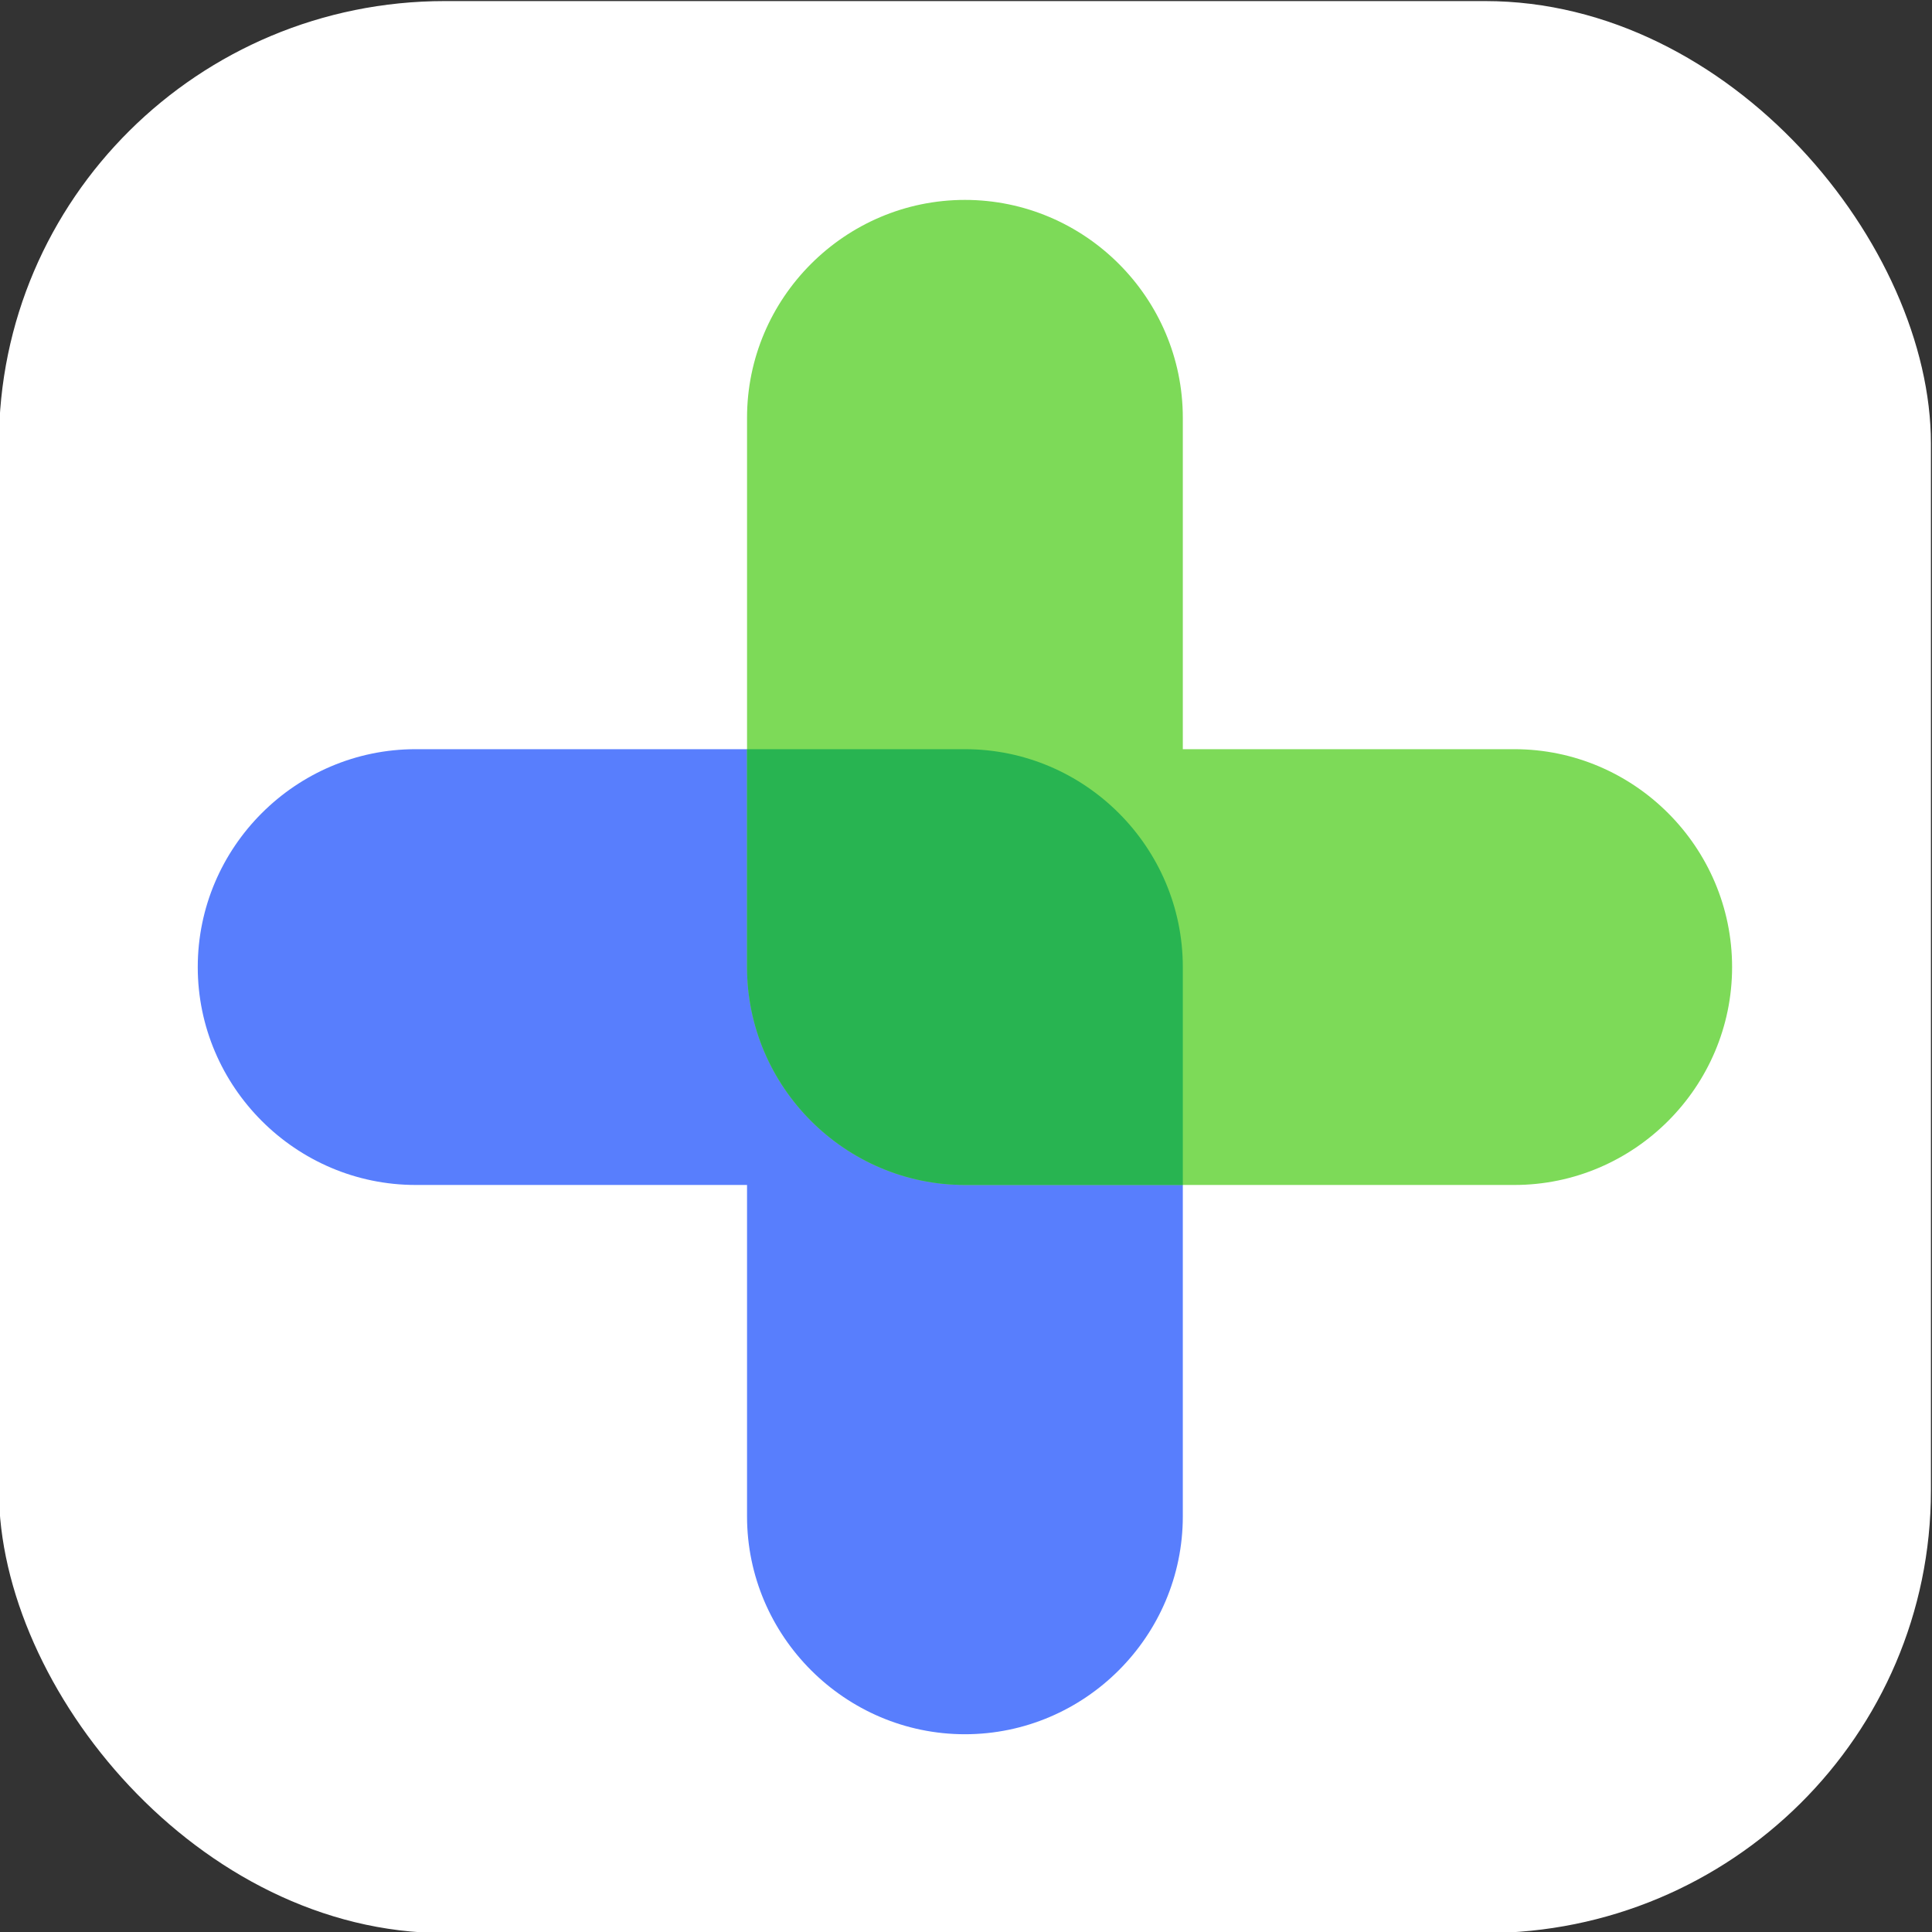 <?xml version="1.0" encoding="UTF-8"?>
<!DOCTYPE svg PUBLIC "-//W3C//DTD SVG 1.1//EN" "http://www.w3.org/Graphics/SVG/1.1/DTD/svg11.dtd">
<!-- Creator: CorelDRAW -->
<svg xmlns="http://www.w3.org/2000/svg" xml:space="preserve" width="144px" height="144px" version="1.1" style="shape-rendering:geometricPrecision; text-rendering:geometricPrecision; image-rendering:optimizeQuality; fill-rule:evenodd; clip-rule:evenodd"
viewBox="0 0 144 144"
 xmlns:xlink="http://www.w3.org/1999/xlink"
 xmlns:xodm="http://www.corel.com/coreldraw/odm/2003">
 <rect x="0" y="0" width="144" height="144" fill="#333333" stroke="none"/>
 <defs>
  <style type="text/css">
   <![CDATA[
    .fil3 {fill:#28B451}
    .fil1 {fill:#587EFD}
    .fil2 {fill:#7DDA58}
    .fil0 {fill:white}
   ]]>
  </style>
 </defs>
 <g id="Camada_x0020_1">
  <rect class="fil0" x="-0.08" y="0.08" width="144" height="144" rx="33.23" ry="32.98"/>
  <g id="_1312196781664">
   <path class="fil1" d="M71.92 129.26c-8.93,0 -16.24,-7.31 -16.24,-16.24l0 -24.7 -24.7 0c-8.93,0 -16.24,-7.31 -16.24,-16.24 0,-8.94 7.31,-16.24 16.24,-16.24l40.94 0c8.94,0 16.24,7.3 16.24,16.24l0 40.94c0,8.93 -7.3,16.24 -16.24,16.24z"/>
   <path class="fil2" d="M129.1 72.08c0,8.93 -7.3,16.24 -16.23,16.24l-40.95 0c-8.93,0 -16.24,-7.31 -16.24,-16.24l0 -40.94c0,-8.94 7.31,-16.24 16.24,-16.24 8.94,0 16.24,7.3 16.24,16.24l0 24.7 24.71 0c8.93,0 16.23,7.3 16.23,16.24z"/>
   <path class="fil3" d="M55.68 55.84l16.24 0c8.94,0 16.24,7.3 16.24,16.24l0 16.24 -16.24 0c-8.93,0 -16.24,-7.31 -16.24,-16.24l0 -16.24z"/>
  </g>
 </g>
</svg>
